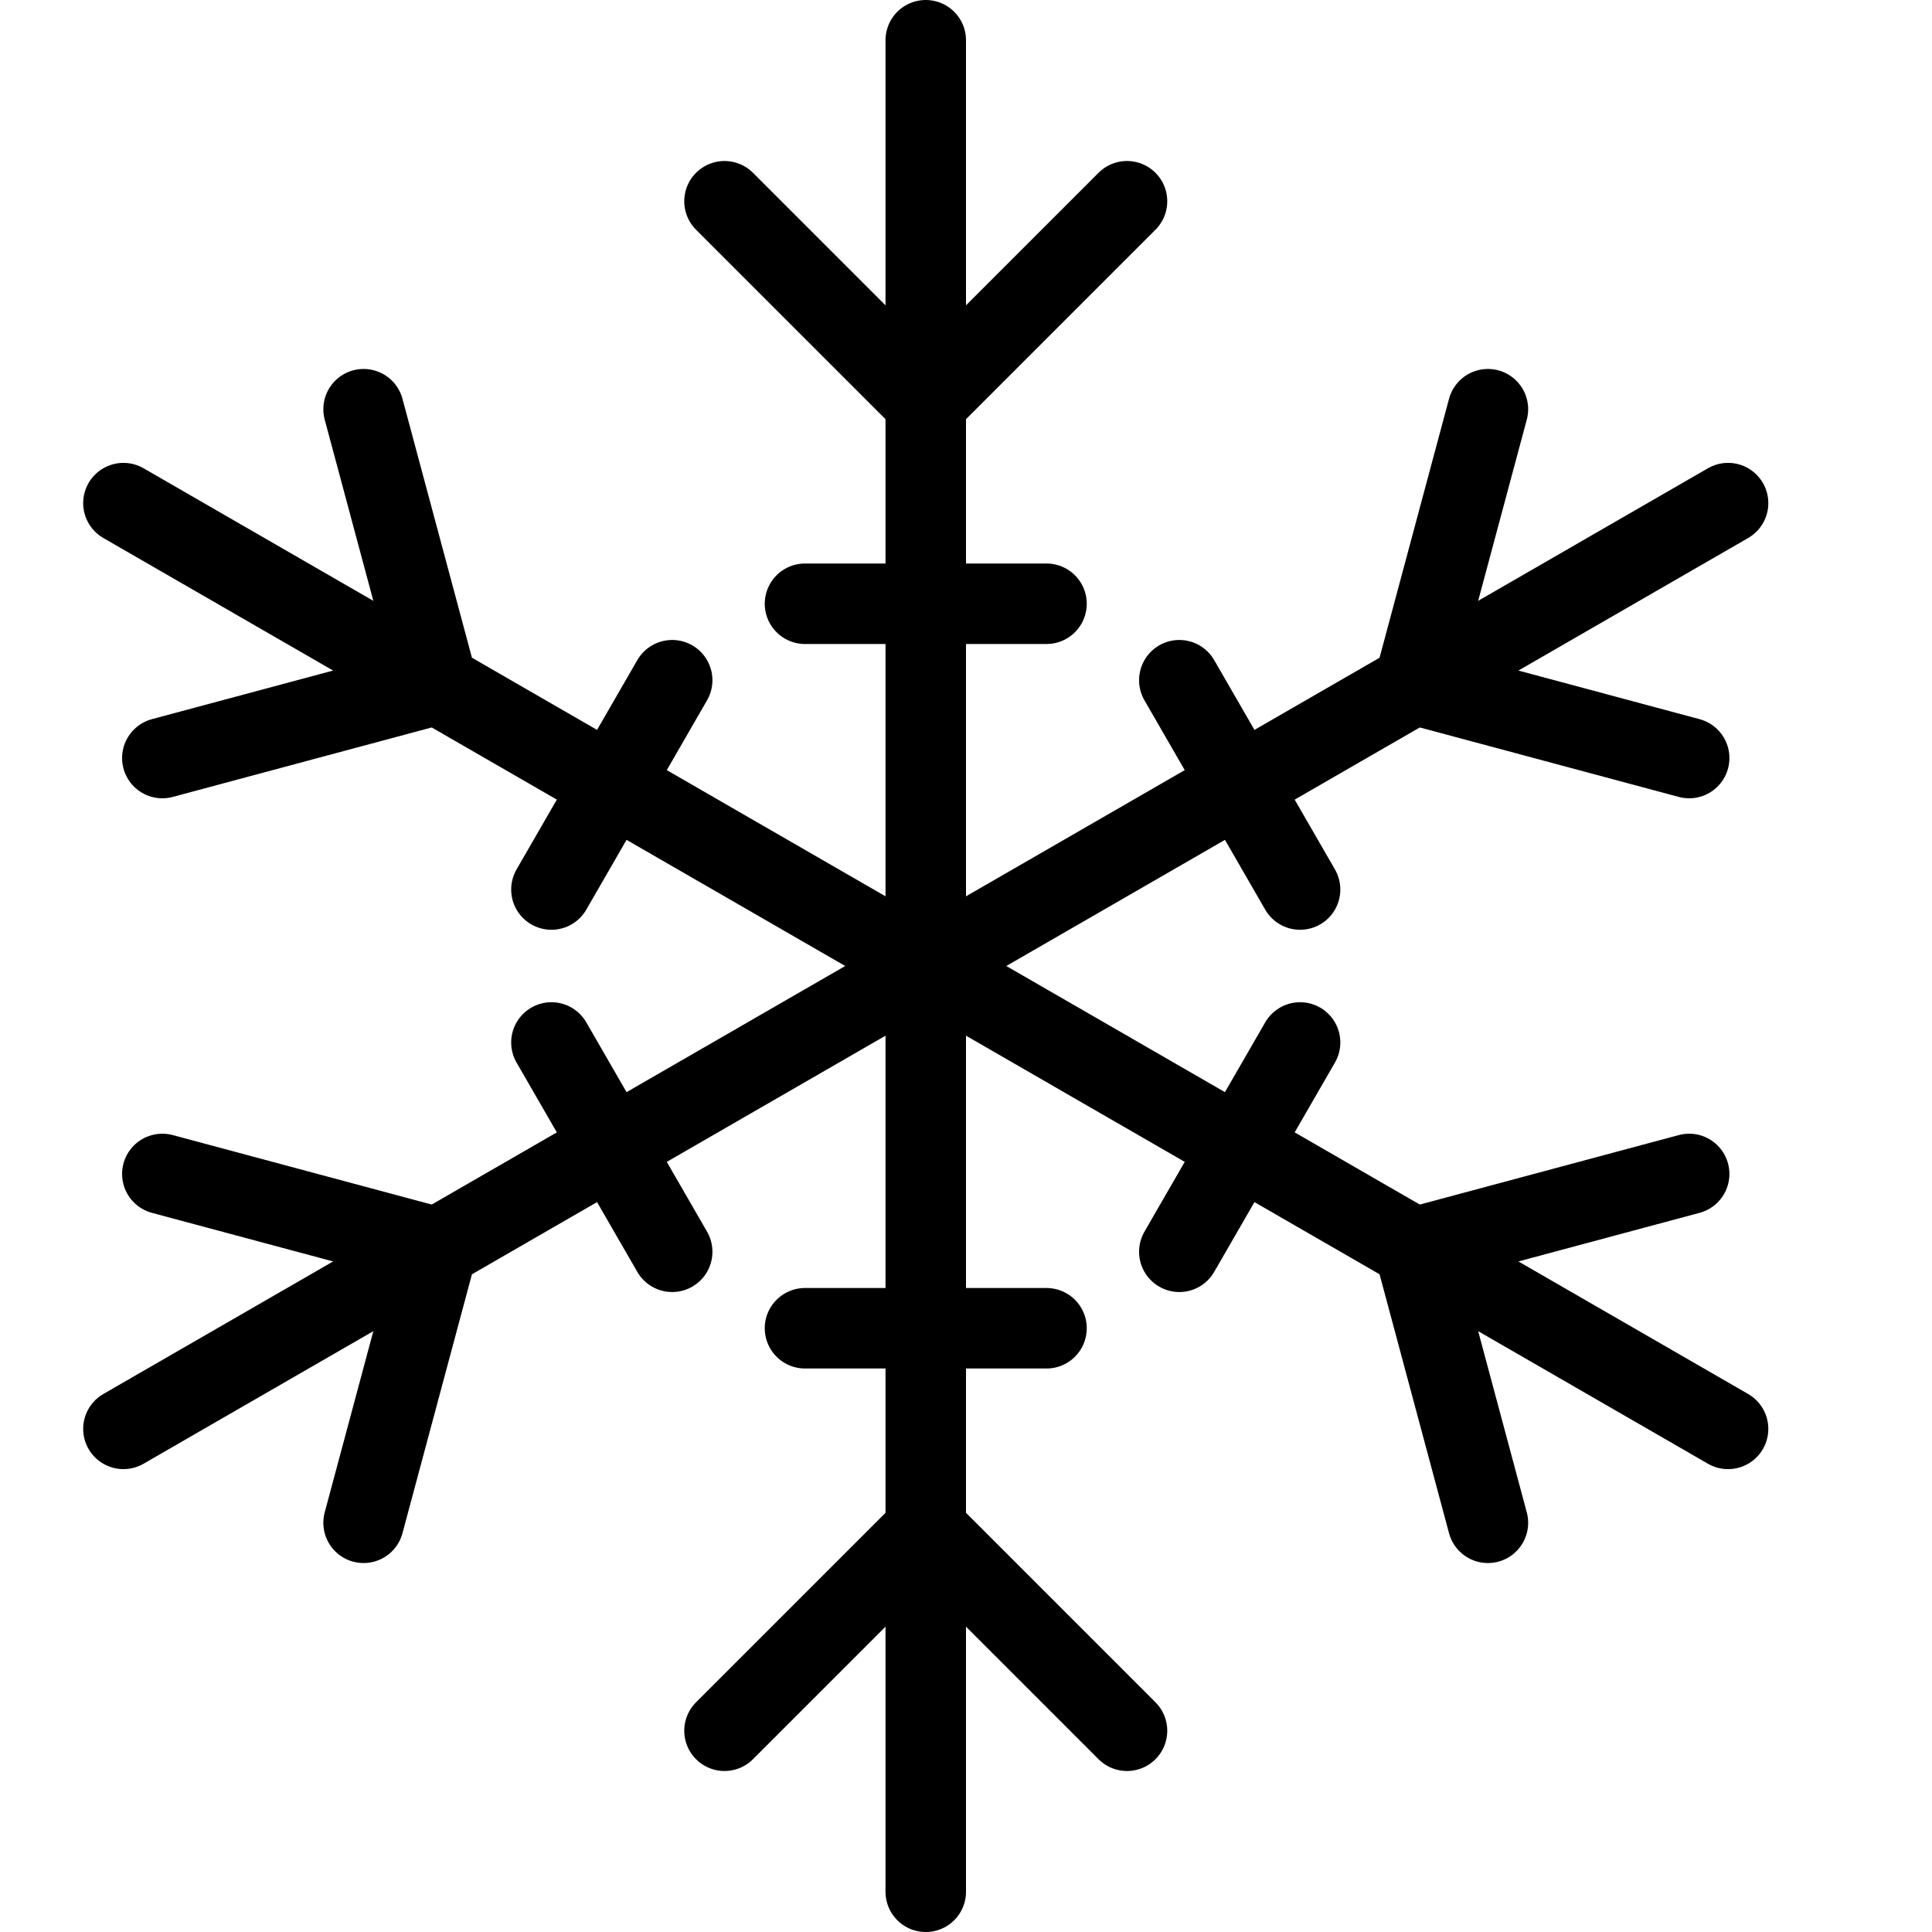 <svg xmlns="http://www.w3.org/2000/svg" viewBox="0 0 144 144"><line x1="69" y1="3" x2="69" y2="141" style="fill:none;stroke:#000;stroke-linecap:round;stroke-linejoin:round;stroke-width:6px"/><line x1="9.2" y1="37.5" x2="128.8" y2="106.5" style="fill:none;stroke:#000;stroke-linecap:round;stroke-linejoin:round;stroke-width:6px"/><line x1="9.2" y1="106.5" x2="128.8" y2="37.5" style="fill:none;stroke:#000;stroke-linecap:round;stroke-linejoin:round;stroke-width:6px"/><polyline points="54 15 69 30 84 15" style="fill:none;stroke:#000;stroke-linecap:round;stroke-linejoin:round;stroke-width:6px"/><polyline points="12.1 56.5 32.6 51 27.1 30.5" style="fill:none;stroke:#000;stroke-linecap:round;stroke-linejoin:round;stroke-width:6px"/><polyline points="27.1 113.5 32.6 93 12.1 87.5" style="fill:none;stroke:#000;stroke-linecap:round;stroke-linejoin:round;stroke-width:6px"/><polyline points="84 129 69 114 54 129" style="fill:none;stroke:#000;stroke-linecap:round;stroke-linejoin:round;stroke-width:6px"/><polyline points="125.9 87.5 105.4 93 110.9 113.5" style="fill:none;stroke:#000;stroke-linecap:round;stroke-linejoin:round;stroke-width:6px"/><polyline points="110.9 30.5 105.4 51 125.9 56.5" style="fill:none;stroke:#000;stroke-linecap:round;stroke-linejoin:round;stroke-width:6px"/><line x1="60" y1="45" x2="78" y2="45" style="fill:none;stroke:#000;stroke-linecap:round;stroke-linejoin:round;stroke-width:6px"/><line x1="41.1" y1="66.3" x2="50.1" y2="50.7" style="fill:none;stroke:#000;stroke-linecap:round;stroke-linejoin:round;stroke-width:6px"/><line x1="50.1" y1="93.3" x2="41.1" y2="77.7" style="fill:none;stroke:#000;stroke-linecap:round;stroke-linejoin:round;stroke-width:6px"/><line x1="78" y1="99" x2="60" y2="99" style="fill:none;stroke:#000;stroke-linecap:round;stroke-linejoin:round;stroke-width:6px"/><line x1="96.9" y1="77.7" x2="87.9" y2="93.3" style="fill:none;stroke:#000;stroke-linecap:round;stroke-linejoin:round;stroke-width:6px"/><line x1="87.9" y1="50.7" x2="96.9" y2="66.3" style="fill:none;stroke:#000;stroke-linecap:round;stroke-linejoin:round;stroke-width:6px"/><rect width="144" height="144" style="fill:none"/></svg>